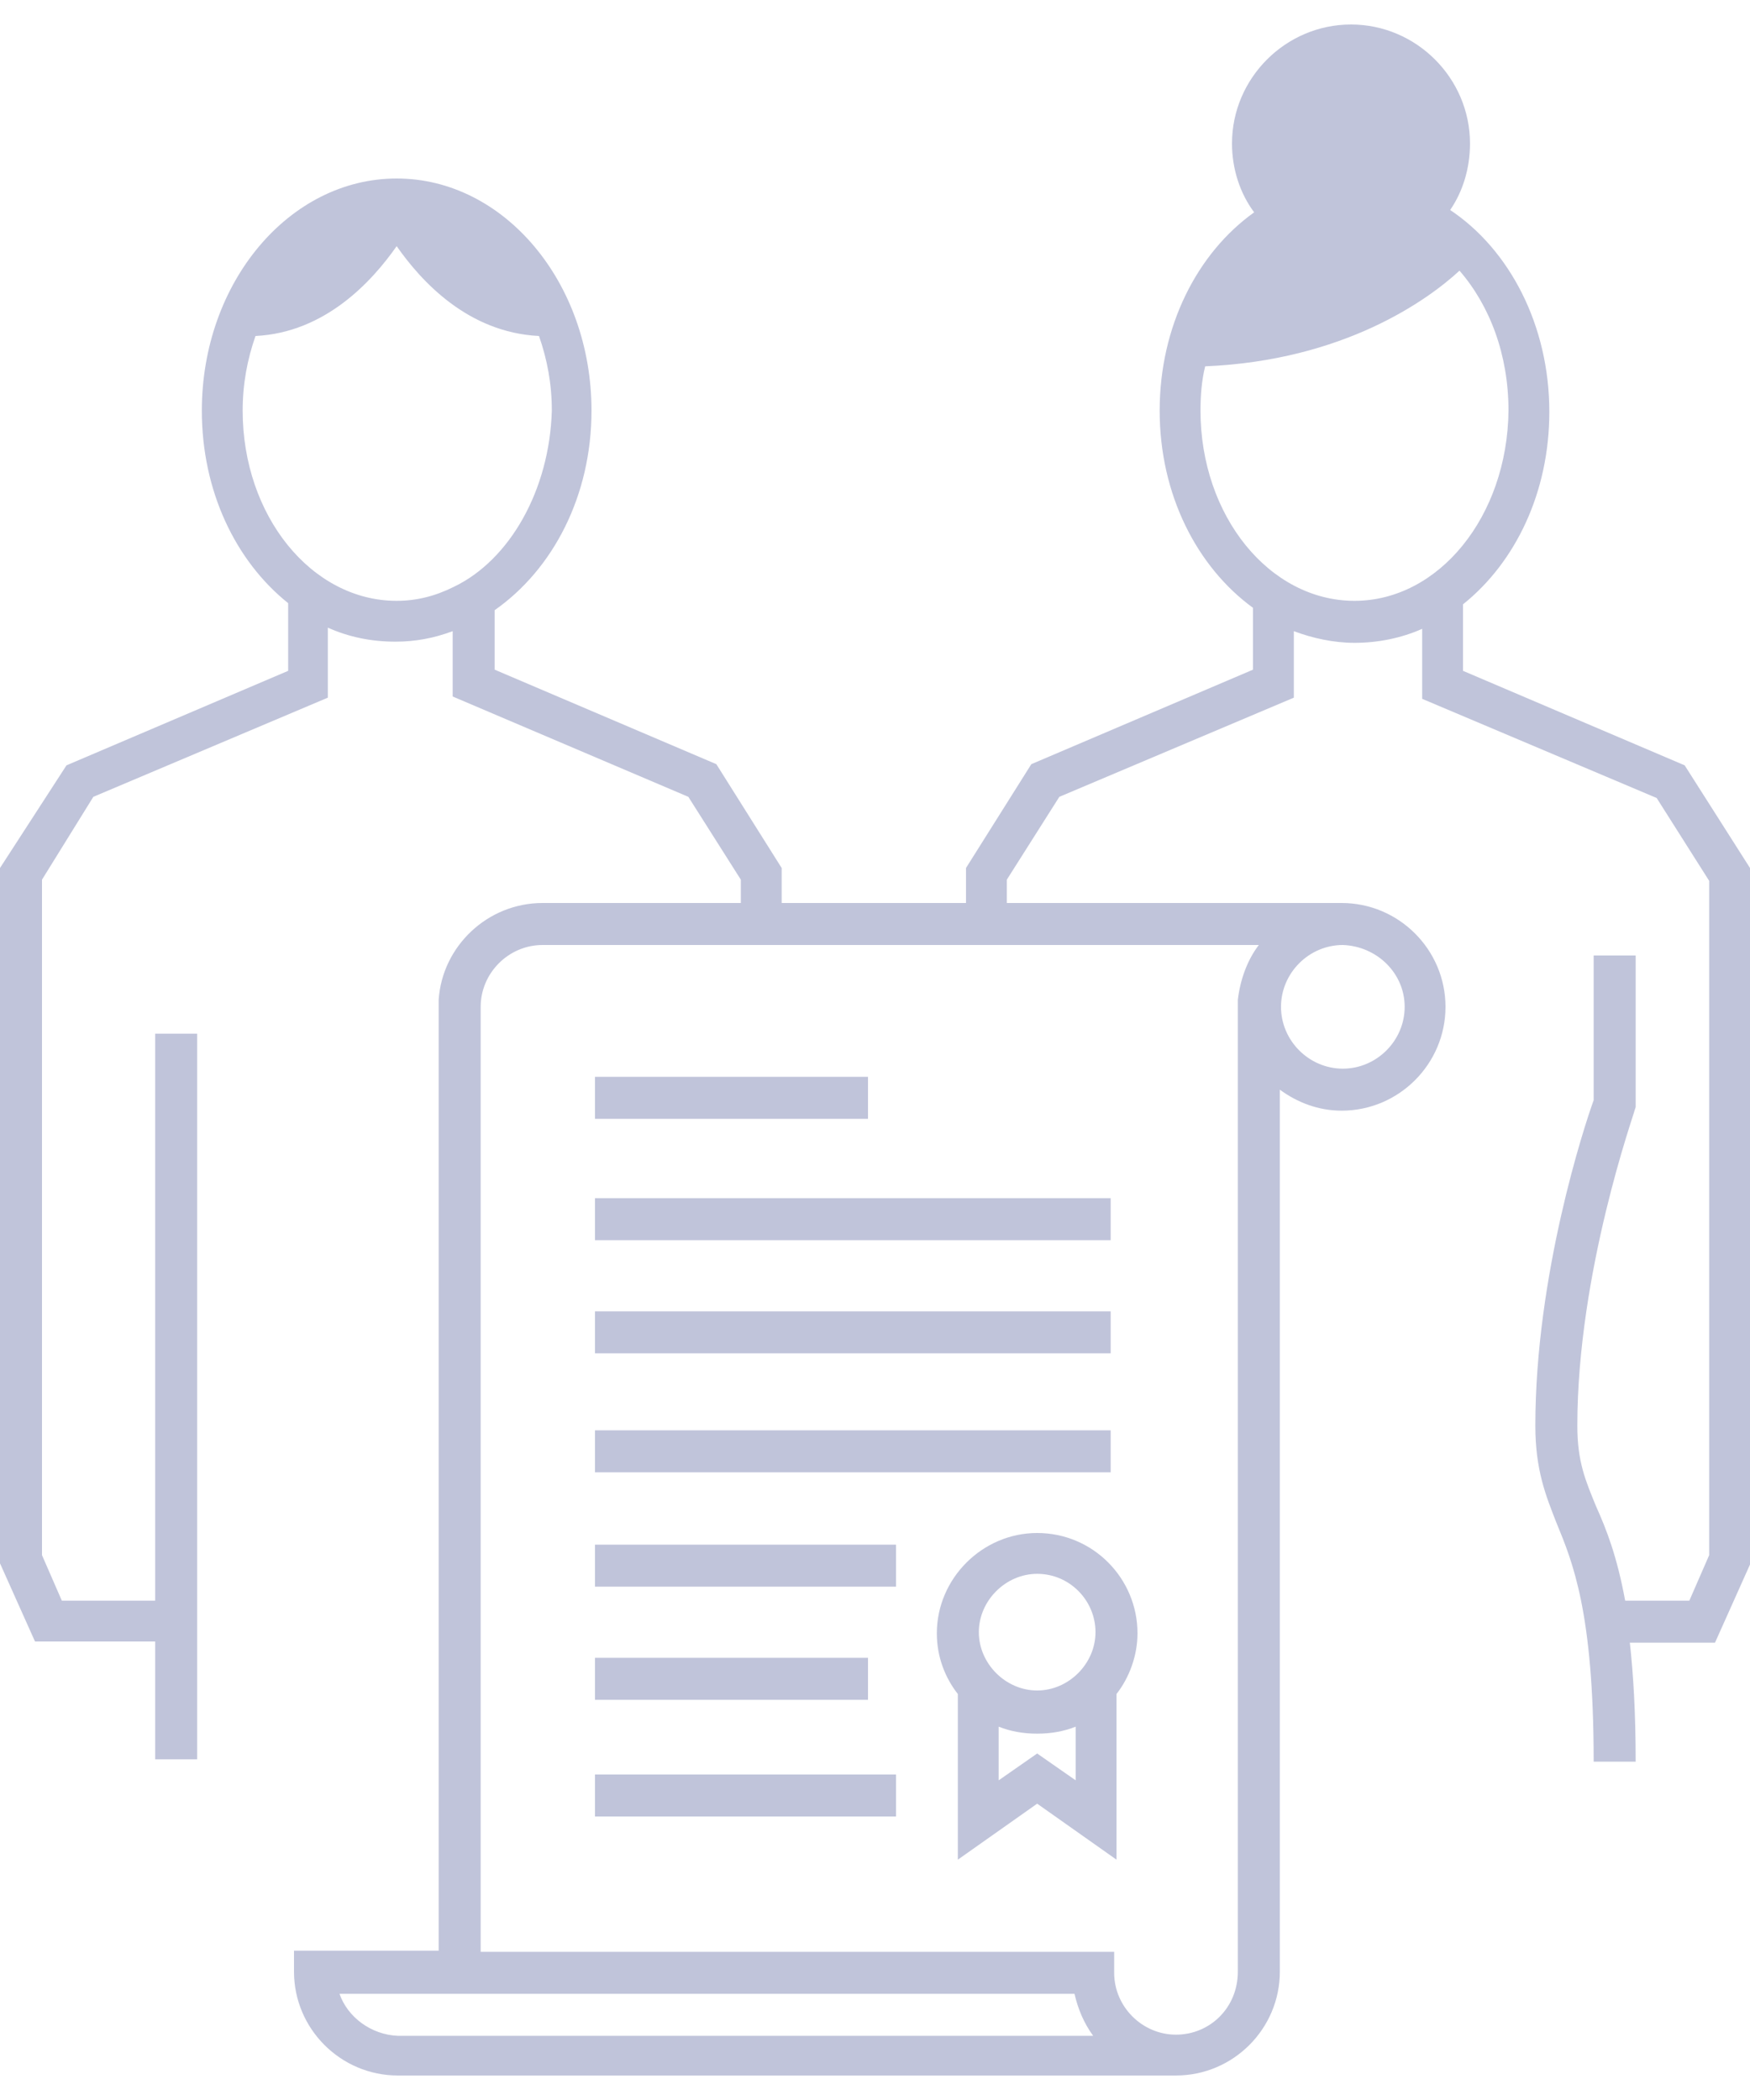 <?xml version="1.0" encoding="utf-8"?>
<!-- Generator: Adobe Illustrator 22.1.0, SVG Export Plug-In . SVG Version: 6.00 Build 0)  -->
<svg version="1.1" id="Layer_1" xmlns="http://www.w3.org/2000/svg" xmlns:xlink="http://www.w3.org/1999/xlink" x="0px" y="0px"
	 viewBox="0 0 150 180" style="enable-background:new 0 0 150 180;" xml:space="preserve">
<style type="text/css">
	.st0{fill:#c0c4da;}
</style>
<g>
	<path class="st0" d="M144.4,65.6l-19-8.1v-5.7c4.5-3.6,7.4-9.6,7.4-16.5c0-7.4-3.4-13.9-8.5-17.3c1.1-1.6,1.7-3.6,1.7-5.7
		c0-5.6-4.6-10.2-10.2-10.2s-10.2,4.6-10.2,10.2c0,2.2,0.7,4.3,1.9,5.9c-4.9,3.5-8.1,9.8-8.1,17s3.2,13.4,8,16.9v5.3l-19,8.1
		l-5.6,8.9v3H67v-3l-5.6-8.9l-19-8.1v-5.1c5-3.5,8.3-9.8,8.3-17.1c0-11-7.5-19.9-16.7-19.9s-16.7,8.9-16.7,19.9
		c0,6.9,2.9,12.9,7.4,16.5v5.8l-19,8.1L0,74.4V134l3,6.7h10.3v10.1h3.6V88.6h-3.6v48.6h-8l-1.7-3.9V75.4L8,68.3l20.1-8.5v-6
		c1.8,0.8,3.7,1.2,5.8,1.2c1.7,0,3.3-0.3,4.9-0.9v5.6L59,68.3l4.5,7.1v2h-17c-4.7,0-8.6,3.7-8.9,8.3l0,0v81.5H25.2v1.8
		c0,4.9,4,8.9,8.9,8.9h66.7c4.9,0,8.9-4,8.9-8.9V93.4c1.5,1.1,3.3,1.8,5.3,1.8c4.9,0,8.9-4,8.9-8.9s-4-8.9-8.9-8.9H86.3v-2l4.5-7.1
		l20.1-8.5v-5.7c1.6,0.6,3.4,1,5.2,1c2,0,4-0.4,5.8-1.2v6l20.1,8.5l4.5,7.1v57.8l-1.7,3.9h-5.5c-0.7-3.8-1.6-6.1-2.5-8.1
		c-0.9-2.2-1.6-3.8-1.6-6.9c0-13.2,4.9-26.8,4.9-27l0.1-0.3v-13h-3.6v12.4c-0.8,2.2-5,15-5,27.9c0,3.8,0.9,6,1.8,8.3
		c1.4,3.4,3.2,7.7,3.2,20.5h3.6c0-4.2-0.2-7.5-0.5-10.2h7.3l3-6.7V74.4L144.4,65.6z M38.9,50.3L38.9,50.3L38.9,50.3
		c-1.6,0.8-3.2,1.2-4.9,1.2c-7.3,0-13.2-7.3-13.2-16.3c0-2.3,0.4-4.4,1.1-6.4c6-0.3,10-4.7,12.1-7.7c2.1,3,6.1,7.4,12.2,7.7
		c0.7,2,1.1,4.1,1.1,6.4C47.1,42,43.7,48,38.9,50.3z M29.1,170.9h8.6h1.8h52.6c0.3,1.3,0.8,2.5,1.6,3.6H34.1
		C31.8,174.4,29.8,172.9,29.1,170.9z M100.8,174.4c-2.9,0-5.3-2.4-5.3-5.3v-1.8H41.2v-81c0-2.9,2.4-5.3,5.3-5.3h61.4
		c-1,1.3-1.6,3-1.8,4.7l0,0V169C106.1,172.1,103.7,174.4,100.8,174.4z M120.4,86.3c0,2.9-2.4,5.3-5.3,5.3s-5.3-2.4-5.3-5.3
		s2.4-5.3,5.3-5.3C118,81.1,120.4,83.4,120.4,86.3z M116.1,51.5c-7.3,0-13.2-7.3-13.2-16.3c0-1.3,0.1-2.6,0.4-3.8
		c11.9-0.5,19.1-5.7,21.8-8.2c2.6,3,4.2,7.2,4.2,12C129.2,44.3,123.3,51.5,116.1,51.5z"/>
	<rect x="51" y="92.3" class="st0" width="23.4" height="3.6"/>
	<rect x="51" y="102.7" class="st0" width="44.2" height="3.6"/>
	<rect x="51" y="112.4" class="st0" width="44.2" height="3.6"/>
	<rect x="51" y="122.6" class="st0" width="44.2" height="3.6"/>
	<rect x="51" y="132.4" class="st0" width="25.8" height="3.6"/>
	<rect x="51" y="142.1" class="st0" width="23.4" height="3.6"/>
	<rect x="51" y="152.1" class="st0" width="25.8" height="3.6"/>
	<path class="st0" d="M88.9,131.4c-4.7,0-8.6,3.9-8.6,8.6c0,2,0.7,3.8,1.8,5.2v14.2l6.8-4.8l6.8,4.8v-14.2c1.1-1.4,1.8-3.3,1.8-5.2
		C97.5,135.3,93.7,131.4,88.9,131.4z M88.9,134.9c2.8,0,5,2.3,5,5s-2.3,5-5,5s-5-2.3-5-5S86.2,134.9,88.9,134.9z M88.9,150.3
		l-3.3,2.3v-4.6c1,0.4,2.1,0.6,3.3,0.6c1.2,0,2.3-0.2,3.3-0.6v4.6L88.9,150.3z"/>
</g>
</svg>
